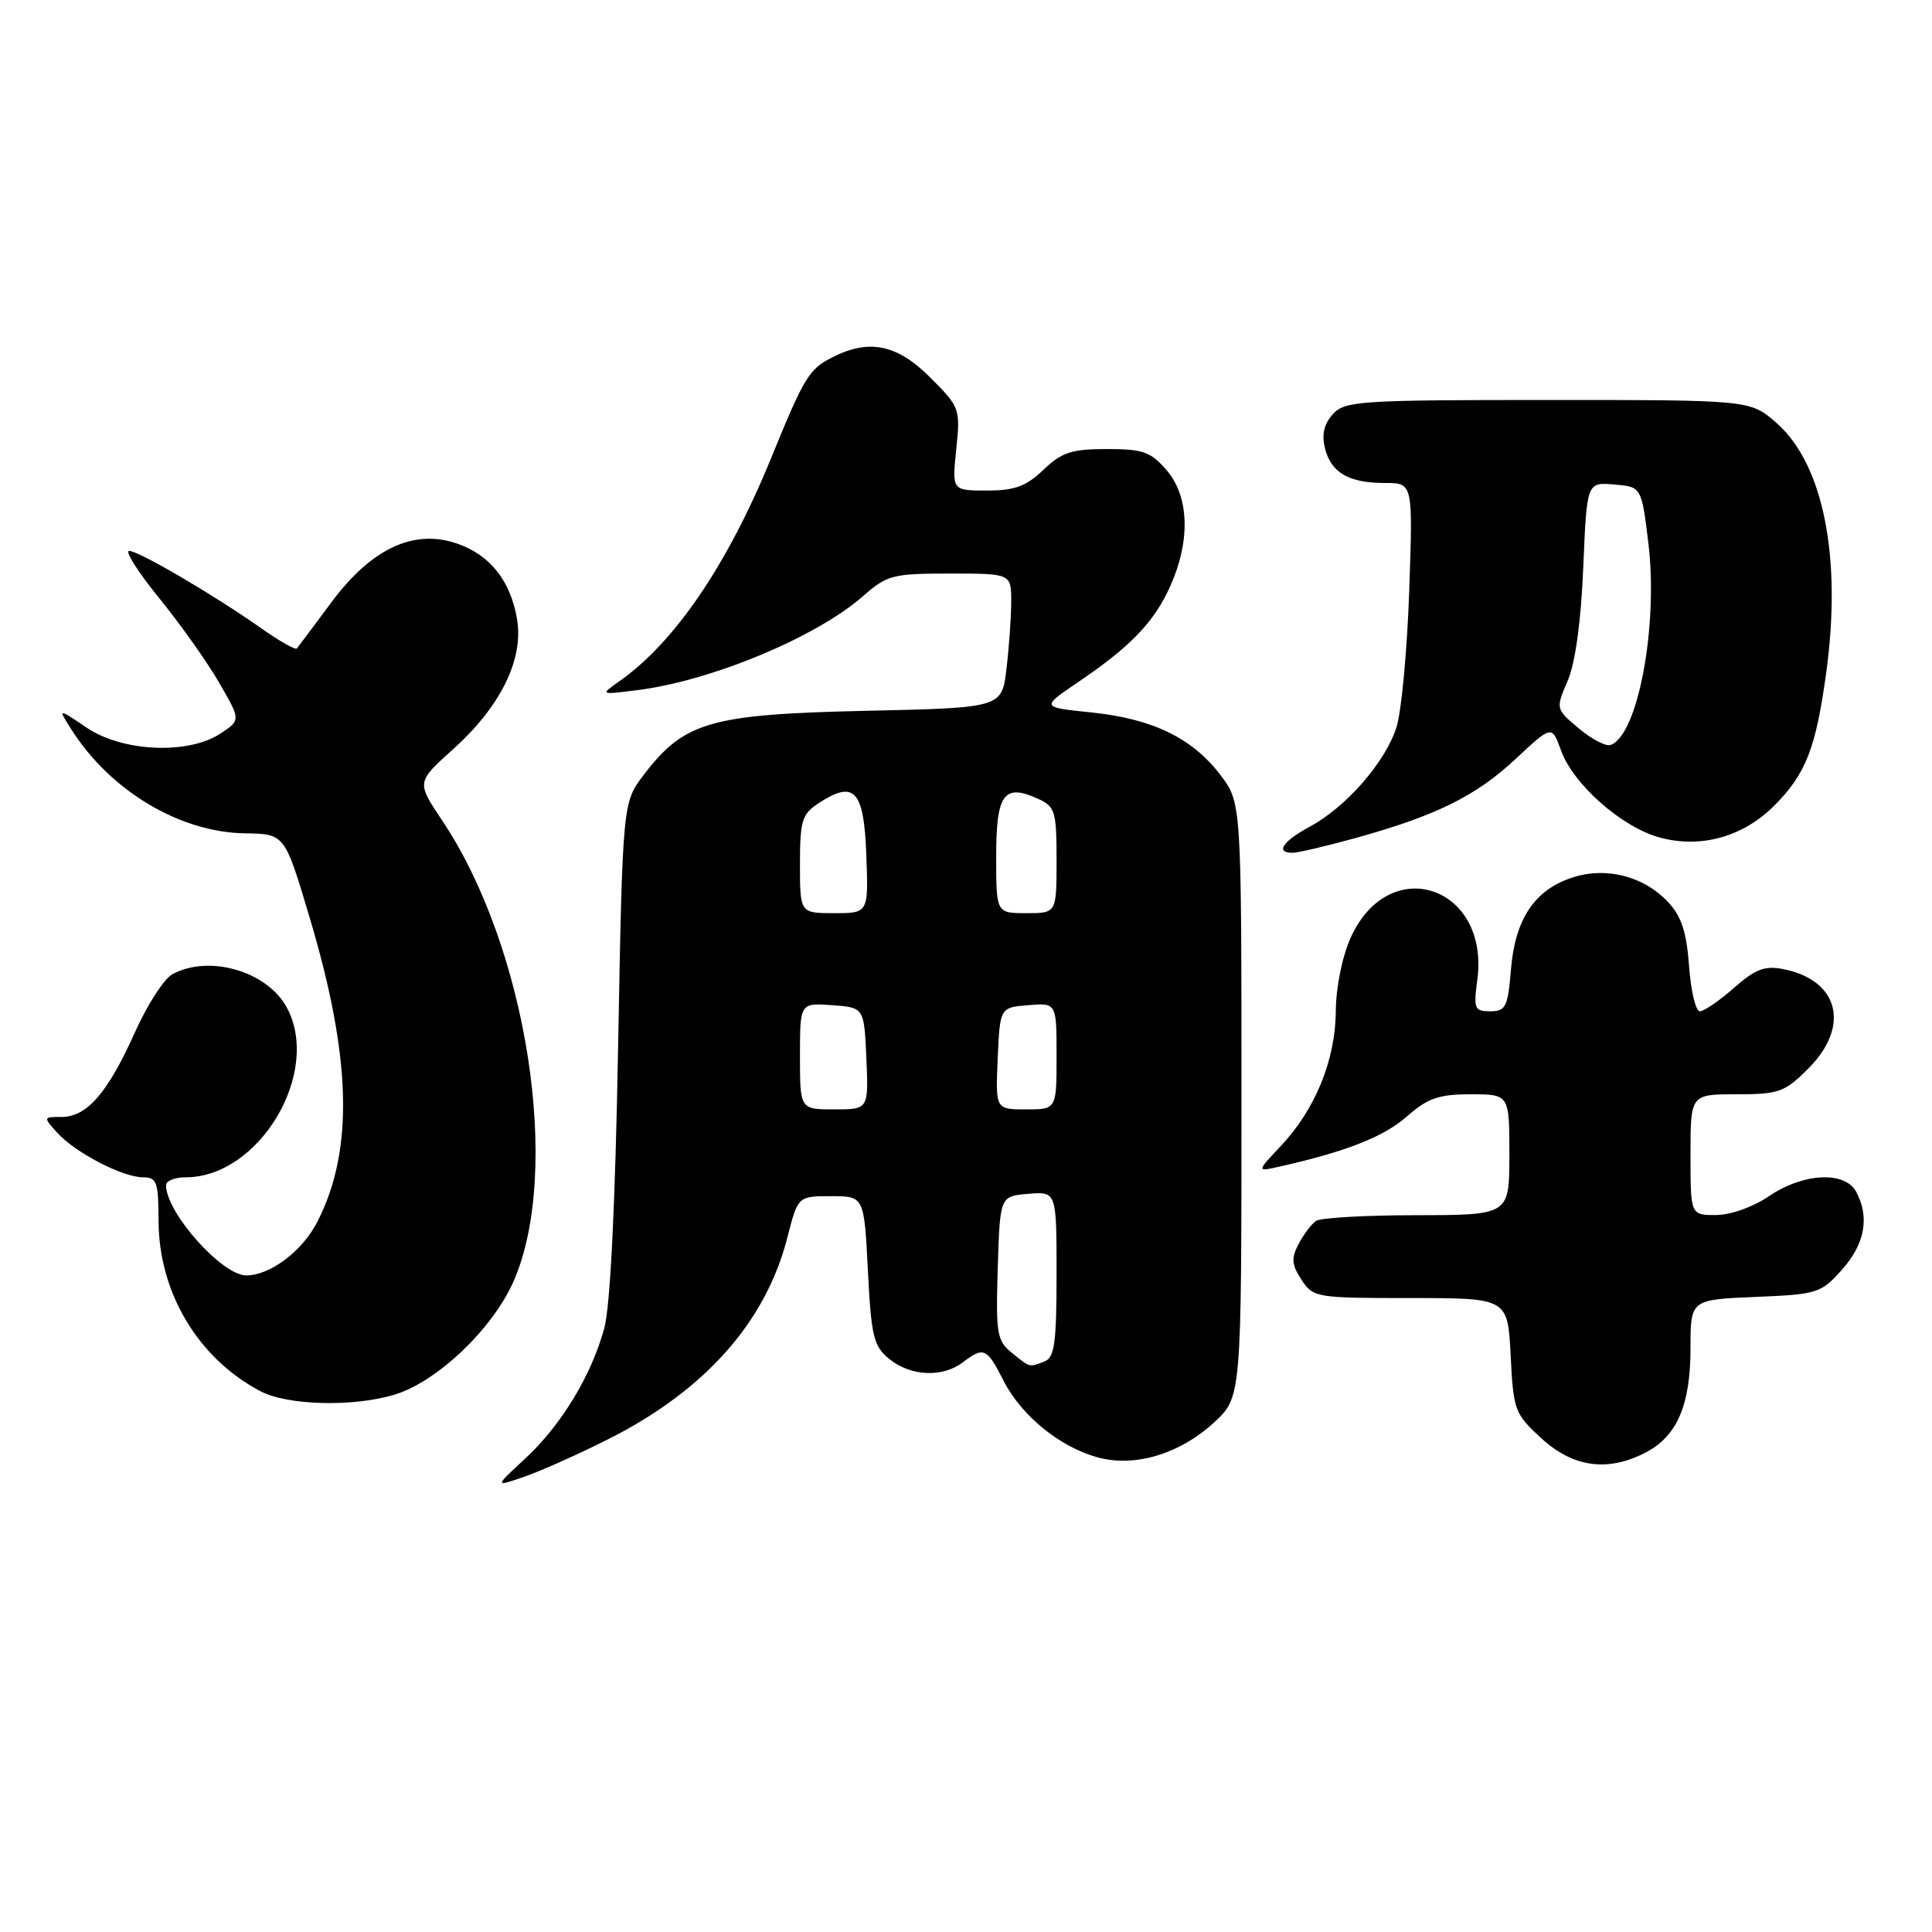 <?xml version="1.0" encoding="UTF-8" standalone="no"?>
<!DOCTYPE svg PUBLIC "-//W3C//DTD SVG 1.1//EN" "http://www.w3.org/Graphics/SVG/1.1/DTD/svg11.dtd" >
<svg xmlns="http://www.w3.org/2000/svg" xmlns:xlink="http://www.w3.org/1999/xlink" version="1.1" viewBox="0 0 256 256">
 <g >
 <path fill="currentColor"
d=" M 80.58 190.71 C 93.41 184.25 101.46 175.19 104.33 163.98 C 105.73 158.50 105.73 158.50 110.11 158.50 C 114.50 158.50 114.50 158.50 115.00 168.34 C 115.45 177.16 115.75 178.38 117.86 180.09 C 120.68 182.37 124.88 182.56 127.56 180.53 C 130.36 178.41 130.75 178.58 132.97 182.94 C 135.33 187.58 140.41 191.72 145.41 193.10 C 150.33 194.46 156.27 192.69 160.83 188.52 C 164.50 185.15 164.50 185.15 164.50 145.75 C 164.50 106.34 164.50 106.34 161.69 102.66 C 157.97 97.78 152.68 95.23 144.59 94.40 C 137.95 93.72 137.95 93.72 142.72 90.48 C 149.78 85.70 152.87 82.50 155.03 77.75 C 157.76 71.72 157.60 65.81 154.59 62.31 C 152.48 59.86 151.46 59.50 146.65 59.50 C 141.99 59.50 140.68 59.93 138.26 62.25 C 135.98 64.44 134.45 65.00 130.77 65.00 C 126.14 65.00 126.14 65.00 126.71 59.52 C 127.26 54.16 127.19 53.95 123.26 50.02 C 118.83 45.59 115.12 44.85 110.16 47.41 C 107.18 48.96 106.53 50.03 102.19 60.67 C 96.40 74.85 89.39 85.15 82.00 90.32 C 79.51 92.07 79.51 92.07 84.50 91.44 C 94.28 90.21 108.17 84.42 114.35 79.00 C 117.54 76.19 118.29 76.00 125.88 76.00 C 134.00 76.00 134.00 76.00 133.99 79.75 C 133.99 81.81 133.70 85.81 133.36 88.64 C 132.75 93.79 132.75 93.79 114.62 94.19 C 94.12 94.65 90.66 95.64 85.31 102.66 C 82.50 106.34 82.50 106.34 81.90 138.92 C 81.52 159.80 80.86 173.12 80.07 176.00 C 78.35 182.29 74.37 188.84 69.58 193.28 C 65.50 197.05 65.50 197.05 69.54 195.65 C 71.76 194.87 76.73 192.65 80.58 190.71 Z  M 218.03 192.48 C 222.22 190.32 224.00 186.19 224.00 178.65 C 224.00 172.21 224.00 172.21 232.58 171.85 C 240.82 171.51 241.28 171.37 244.08 168.23 C 247.10 164.85 247.76 161.28 245.96 157.93 C 244.47 155.14 238.95 155.41 234.40 158.50 C 232.28 159.94 229.30 161.00 227.36 161.00 C 224.00 161.00 224.00 161.00 224.00 153.00 C 224.00 145.00 224.00 145.00 230.10 145.00 C 235.70 145.00 236.48 144.72 239.60 141.60 C 245.21 135.99 243.69 129.89 236.33 128.42 C 233.86 127.92 232.62 128.39 229.76 130.90 C 227.82 132.61 225.79 134.00 225.24 134.00 C 224.69 134.00 224.05 131.31 223.81 128.01 C 223.48 123.49 222.80 121.41 221.01 119.51 C 217.76 116.06 212.76 114.80 208.25 116.31 C 203.30 117.97 200.76 121.80 200.21 128.46 C 199.80 133.43 199.52 134.00 197.47 134.00 C 195.37 134.00 195.24 133.67 195.75 129.86 C 197.42 117.41 184.11 112.93 178.99 124.21 C 177.85 126.73 177.03 130.77 177.00 134.00 C 176.95 140.48 174.27 147.03 169.69 151.88 C 166.50 155.26 166.50 155.26 169.50 154.59 C 178.33 152.61 183.34 150.64 186.38 147.97 C 189.19 145.50 190.63 145.00 194.88 145.00 C 200.00 145.00 200.00 145.00 200.00 153.00 C 200.00 161.00 200.00 161.00 187.75 161.02 C 181.01 161.02 175.00 161.36 174.40 161.77 C 173.79 162.17 172.75 163.54 172.08 164.82 C 171.08 166.72 171.14 167.57 172.45 169.57 C 174.00 171.94 174.39 172.00 186.91 172.00 C 199.78 172.00 199.78 172.00 200.17 179.60 C 200.53 186.89 200.70 187.34 204.26 190.60 C 208.46 194.44 213.03 195.07 218.03 192.48 Z  M 52.24 184.81 C 57.89 183.12 65.27 176.10 68.05 169.78 C 74.46 155.19 69.86 125.53 58.57 108.69 C 55.19 103.64 55.19 103.64 60.01 99.30 C 66.34 93.61 69.41 87.37 68.51 82.03 C 67.64 76.89 64.86 73.44 60.40 71.97 C 54.73 70.10 49.18 72.73 43.92 79.80 C 41.59 82.94 39.53 85.69 39.34 85.92 C 39.15 86.15 37.08 84.99 34.75 83.34 C 28.43 78.89 18.40 73.00 17.12 73.00 C 16.51 73.00 18.29 75.81 21.09 79.25 C 23.89 82.69 27.46 87.73 29.04 90.46 C 31.91 95.42 31.91 95.42 29.21 97.20 C 24.93 100.02 16.21 99.63 11.47 96.41 C 7.66 93.83 7.66 93.83 9.46 96.66 C 14.62 104.79 23.83 110.30 32.47 110.42 C 37.72 110.50 37.72 110.50 40.96 121.35 C 46.59 140.14 46.92 152.35 42.06 161.88 C 40.08 165.77 35.80 169.00 32.63 169.00 C 29.41 169.00 22.00 160.67 22.00 157.05 C 22.00 156.47 23.17 156.00 24.60 156.00 C 34.35 156.00 42.62 142.14 38.02 133.53 C 35.44 128.71 27.76 126.45 22.86 129.08 C 21.75 129.67 19.50 133.15 17.86 136.83 C 14.28 144.81 11.51 148.00 8.17 148.00 C 5.71 148.00 5.71 148.02 7.60 150.11 C 9.98 152.74 16.26 156.00 18.96 156.00 C 20.78 156.00 21.00 156.63 21.01 161.75 C 21.03 171.26 26.24 179.99 34.50 184.34 C 38.09 186.23 46.74 186.46 52.24 184.81 Z  M 179.56 111.06 C 190.31 108.08 195.57 105.48 200.82 100.57 C 205.63 96.08 205.63 96.08 206.85 99.45 C 208.47 103.95 214.93 109.63 219.94 110.98 C 225.37 112.45 230.96 110.89 235.09 106.76 C 239.28 102.56 240.61 99.17 241.99 89.09 C 244.07 73.85 241.61 61.50 235.40 56.05 C 231.93 53.00 231.93 53.00 205.12 53.00 C 180.14 53.00 178.19 53.13 176.61 54.88 C 175.43 56.18 175.11 57.59 175.57 59.41 C 176.38 62.65 178.72 64.00 183.55 64.00 C 187.22 64.00 187.22 64.00 186.73 78.25 C 186.46 86.09 185.71 94.22 185.05 96.32 C 183.62 100.93 178.40 106.93 173.55 109.54 C 169.95 111.48 168.95 113.00 171.27 113.00 C 171.97 113.00 175.70 112.12 179.56 111.06 Z  M 134.07 179.25 C 132.09 177.65 131.94 176.71 132.21 168.00 C 132.50 158.50 132.50 158.50 136.25 158.19 C 140.00 157.88 140.00 157.88 140.00 168.83 C 140.00 177.90 139.73 179.89 138.42 180.39 C 136.33 181.20 136.53 181.25 134.07 179.25 Z  M 106.00 139.94 C 106.00 132.89 106.00 132.89 110.25 133.19 C 114.50 133.50 114.50 133.50 114.80 140.25 C 115.09 147.00 115.09 147.00 110.55 147.00 C 106.00 147.00 106.00 147.00 106.00 139.94 Z  M 132.20 140.25 C 132.50 133.50 132.50 133.50 136.25 133.19 C 140.00 132.88 140.00 132.88 140.00 139.94 C 140.00 147.00 140.00 147.00 135.95 147.00 C 131.91 147.00 131.91 147.00 132.20 140.25 Z  M 106.00 114.52 C 106.00 108.75 106.27 107.87 108.45 106.44 C 113.21 103.32 114.47 104.67 114.79 113.26 C 115.08 121.00 115.08 121.00 110.54 121.00 C 106.00 121.00 106.00 121.00 106.00 114.52 Z  M 132.00 113.47 C 132.00 105.18 133.02 103.78 137.56 105.85 C 139.81 106.87 140.00 107.51 140.00 113.98 C 140.00 121.00 140.00 121.00 136.00 121.00 C 132.00 121.00 132.00 121.00 132.00 113.47 Z  M 209.19 96.51 C 206.13 93.93 206.13 93.93 207.72 90.22 C 208.74 87.86 209.49 82.36 209.79 75.20 C 210.26 63.89 210.26 63.89 213.88 64.20 C 217.50 64.50 217.50 64.50 218.41 71.89 C 219.76 82.92 217.02 97.53 213.38 98.72 C 212.76 98.92 210.87 97.92 209.19 96.51 Z "/>
</g>
</svg>